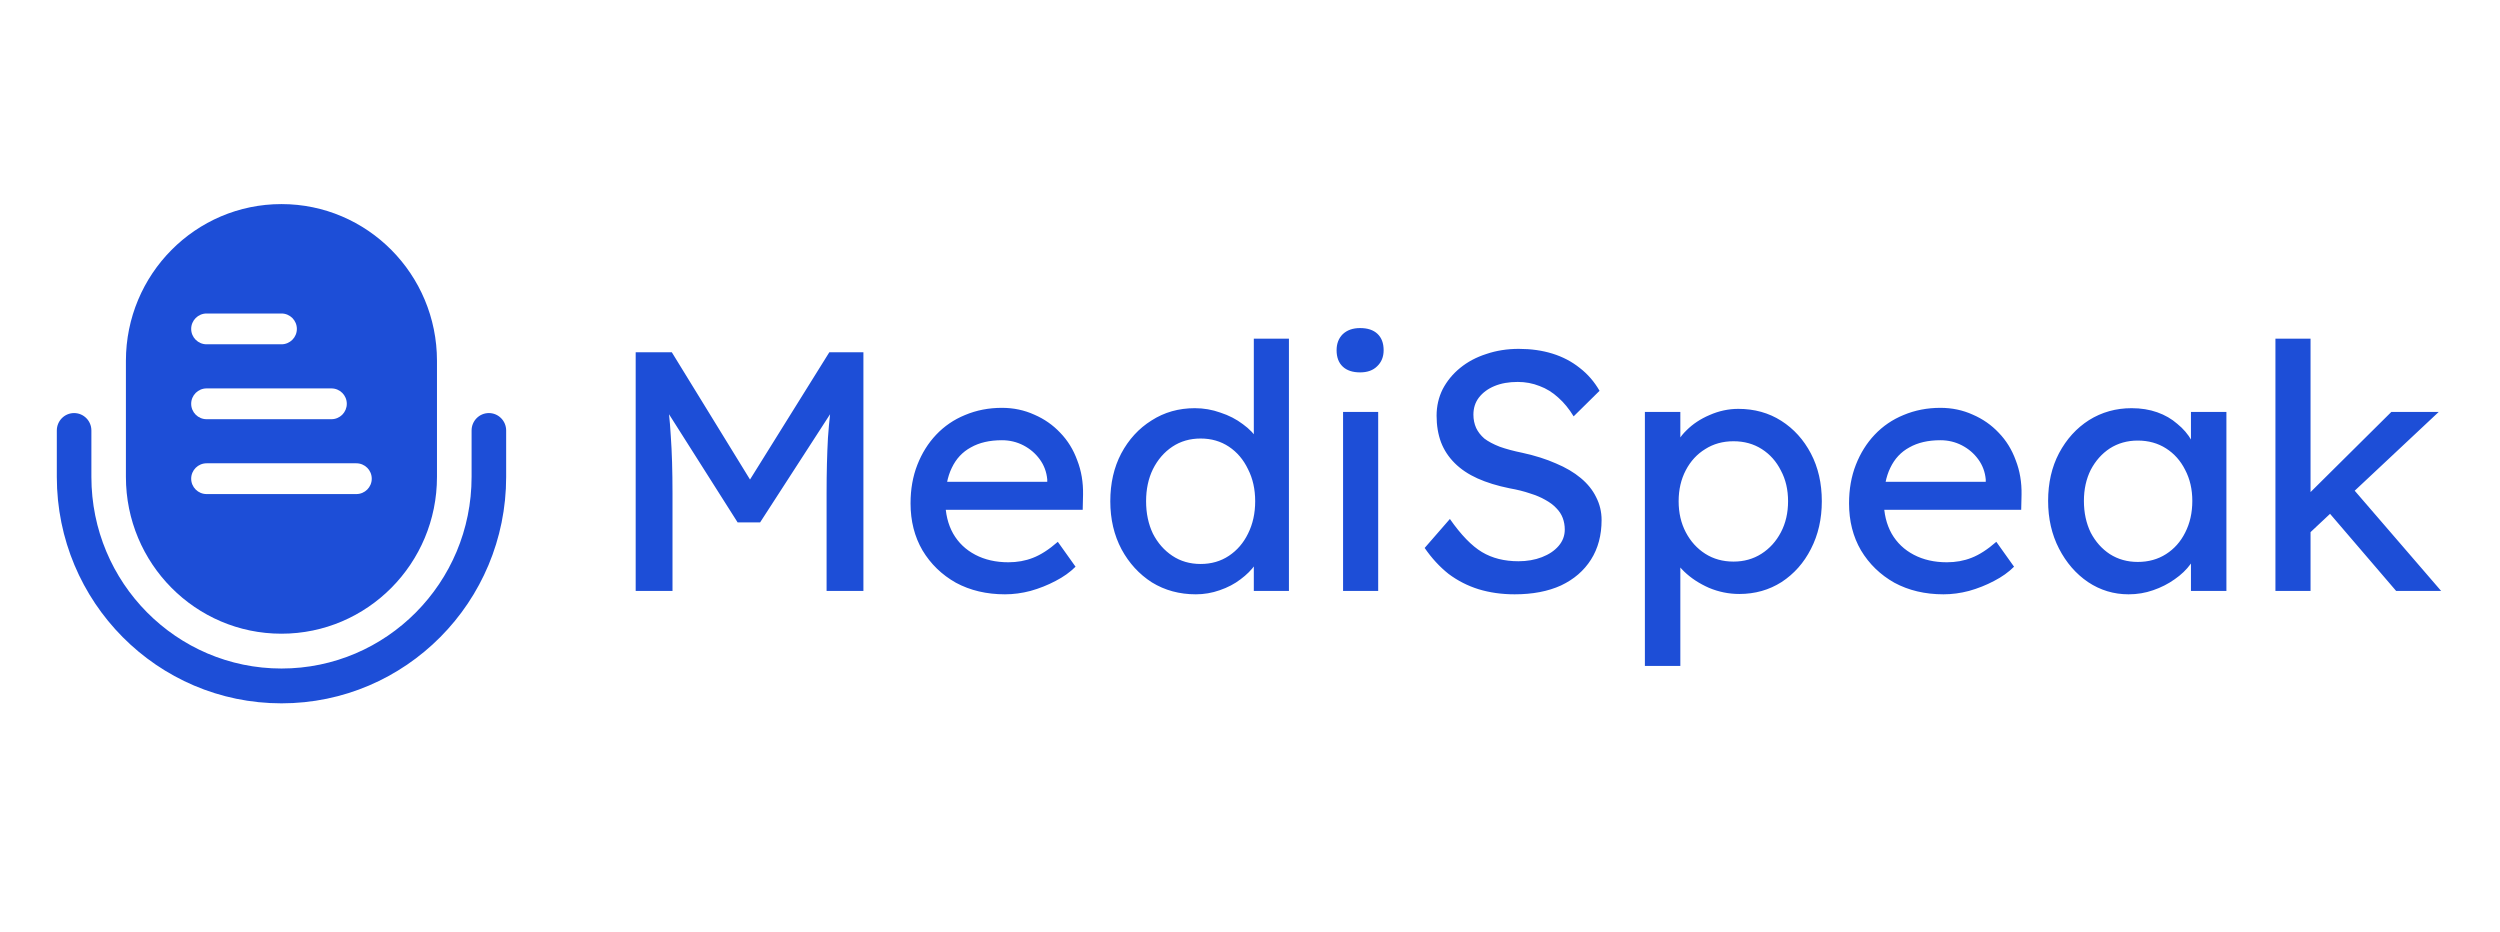 <svg width="110" height="41" viewBox="0 0 110 41" fill="none" xmlns="http://www.w3.org/2000/svg">
<path fill-rule="evenodd" clip-rule="evenodd" d="M3.26 18.175C3.681 18.175 4.021 18.518 4.021 18.942V20.985C4.021 25.641 7.767 29.415 12.386 29.415C17.005 29.415 20.75 25.641 20.75 20.985V18.942C20.75 18.518 21.09 18.175 21.511 18.175C21.93 18.175 22.271 18.518 22.271 18.942V20.985C22.271 26.488 17.845 30.947 12.386 30.947C6.926 30.947 2.5 26.488 2.5 20.985V18.942C2.5 18.518 2.841 18.175 3.26 18.175Z" fill="#1D4ED7"/>
<path fill-rule="evenodd" clip-rule="evenodd" d="M5.54 15.878C5.54 12.068 8.605 8.98 12.383 8.98H12.384C16.163 8.98 19.227 12.068 19.227 15.878V20.985C19.227 24.794 16.163 27.883 12.383 27.883C8.605 27.883 5.54 24.794 5.54 20.985V15.878ZM9.09 13.794C8.716 13.794 8.412 14.098 8.412 14.472C8.412 14.846 8.716 15.149 9.09 15.149L12.385 15.149C12.759 15.149 13.062 14.846 13.062 14.472C13.062 14.098 12.759 13.794 12.385 13.794L9.09 13.794ZM8.412 17.767C8.412 17.393 8.716 17.09 9.09 17.09H14.582C14.956 17.09 15.259 17.393 15.259 17.767C15.259 18.141 14.956 18.445 14.582 18.445H9.09C8.716 18.445 8.412 18.141 8.412 17.767ZM9.09 20.385C8.716 20.385 8.412 20.688 8.412 21.062C8.412 21.436 8.716 21.739 9.09 21.739H15.68C16.054 21.739 16.357 21.436 16.357 21.062C16.357 20.688 16.054 20.385 15.68 20.385H9.09Z" fill="#1D4ED7"/>
<path d="M27.97 26V15.5H29.56L33.385 21.725L32.62 21.71L36.49 15.5H37.99V26H36.37V21.695C36.37 20.795 36.39 19.985 36.43 19.265C36.48 18.545 36.56 17.83 36.67 17.12L36.88 17.675L33.445 22.985H32.455L29.125 17.735L29.29 17.12C29.4 17.79 29.475 18.48 29.515 19.19C29.565 19.89 29.59 20.725 29.59 21.695V26H27.97ZM44.219 26.15C43.409 26.15 42.689 25.98 42.059 25.64C41.439 25.29 40.949 24.815 40.589 24.215C40.239 23.615 40.064 22.925 40.064 22.145C40.064 21.525 40.164 20.96 40.364 20.45C40.564 19.94 40.839 19.5 41.189 19.13C41.549 18.75 41.974 18.46 42.464 18.26C42.964 18.05 43.504 17.945 44.084 17.945C44.594 17.945 45.069 18.045 45.509 18.245C45.949 18.435 46.329 18.7 46.649 19.04C46.979 19.38 47.229 19.785 47.399 20.255C47.579 20.715 47.664 21.22 47.654 21.77L47.639 22.43H41.204L40.859 21.2H46.304L46.079 21.455V21.095C46.049 20.765 45.939 20.47 45.749 20.21C45.559 19.95 45.319 19.745 45.029 19.595C44.739 19.445 44.424 19.37 44.084 19.37C43.544 19.37 43.089 19.475 42.719 19.685C42.349 19.885 42.069 20.185 41.879 20.585C41.689 20.975 41.594 21.46 41.594 22.04C41.594 22.59 41.709 23.07 41.939 23.48C42.169 23.88 42.494 24.19 42.914 24.41C43.334 24.63 43.819 24.74 44.369 24.74C44.759 24.74 45.119 24.675 45.449 24.545C45.789 24.415 46.154 24.18 46.544 23.84L47.324 24.935C47.084 25.175 46.789 25.385 46.439 25.565C46.099 25.745 45.734 25.89 45.344 26C44.964 26.1 44.589 26.15 44.219 26.15ZM52.618 26.15C51.898 26.15 51.253 25.975 50.683 25.625C50.123 25.265 49.678 24.78 49.348 24.17C49.018 23.55 48.853 22.845 48.853 22.055C48.853 21.265 49.013 20.565 49.333 19.955C49.663 19.335 50.108 18.85 50.668 18.5C51.228 18.14 51.863 17.96 52.573 17.96C52.963 17.96 53.338 18.025 53.698 18.155C54.068 18.275 54.398 18.445 54.688 18.665C54.978 18.875 55.203 19.11 55.363 19.37C55.533 19.62 55.618 19.875 55.618 20.135L55.168 20.165V14.9H56.713V26H55.168V24.125H55.468C55.468 24.365 55.388 24.605 55.228 24.845C55.068 25.075 54.853 25.29 54.583 25.49C54.323 25.69 54.018 25.85 53.668 25.97C53.328 26.09 52.978 26.15 52.618 26.15ZM52.828 24.815C53.298 24.815 53.713 24.695 54.073 24.455C54.433 24.215 54.713 23.89 54.913 23.48C55.123 23.06 55.228 22.585 55.228 22.055C55.228 21.525 55.123 21.055 54.913 20.645C54.713 20.225 54.433 19.895 54.073 19.655C53.713 19.415 53.298 19.295 52.828 19.295C52.358 19.295 51.943 19.415 51.583 19.655C51.223 19.895 50.938 20.225 50.728 20.645C50.528 21.055 50.428 21.525 50.428 22.055C50.428 22.585 50.528 23.06 50.728 23.48C50.938 23.89 51.223 24.215 51.583 24.455C51.943 24.695 52.358 24.815 52.828 24.815ZM59.095 26V18.125H60.64V26H59.095ZM59.845 16.385C59.515 16.385 59.26 16.3 59.08 16.13C58.9 15.96 58.81 15.72 58.81 15.41C58.81 15.12 58.9 14.885 59.08 14.705C59.27 14.525 59.525 14.435 59.845 14.435C60.175 14.435 60.43 14.52 60.61 14.69C60.79 14.86 60.88 15.1 60.88 15.41C60.88 15.7 60.785 15.935 60.595 16.115C60.415 16.295 60.165 16.385 59.845 16.385ZM66.645 26.15C66.075 26.15 65.545 26.075 65.055 25.925C64.575 25.775 64.135 25.55 63.735 25.25C63.345 24.94 62.995 24.56 62.685 24.11L63.795 22.835C64.285 23.535 64.755 24.02 65.205 24.29C65.655 24.56 66.19 24.695 66.81 24.695C67.19 24.695 67.535 24.635 67.845 24.515C68.155 24.395 68.4 24.23 68.58 24.02C68.76 23.81 68.85 23.57 68.85 23.3C68.85 23.12 68.82 22.95 68.76 22.79C68.7 22.63 68.605 22.485 68.475 22.355C68.355 22.225 68.195 22.105 67.995 21.995C67.805 21.885 67.58 21.79 67.32 21.71C67.06 21.62 66.76 21.545 66.42 21.485C65.88 21.375 65.41 21.23 65.01 21.05C64.61 20.87 64.275 20.645 64.005 20.375C63.735 20.105 63.535 19.8 63.405 19.46C63.275 19.11 63.21 18.72 63.21 18.29C63.21 17.87 63.3 17.48 63.48 17.12C63.67 16.76 63.925 16.45 64.245 16.19C64.575 15.92 64.96 15.715 65.4 15.575C65.84 15.425 66.315 15.35 66.825 15.35C67.365 15.35 67.86 15.42 68.31 15.56C68.76 15.7 69.16 15.91 69.51 16.19C69.86 16.46 70.15 16.795 70.38 17.195L69.24 18.32C69.04 17.99 68.815 17.715 68.565 17.495C68.315 17.265 68.04 17.095 67.74 16.985C67.44 16.865 67.12 16.805 66.78 16.805C66.39 16.805 66.05 16.865 65.76 16.985C65.47 17.105 65.24 17.275 65.07 17.495C64.91 17.705 64.83 17.955 64.83 18.245C64.83 18.455 64.87 18.65 64.95 18.83C65.03 19 65.15 19.155 65.31 19.295C65.48 19.425 65.705 19.545 65.985 19.655C66.265 19.755 66.6 19.845 66.99 19.925C67.54 20.045 68.03 20.2 68.46 20.39C68.89 20.57 69.255 20.785 69.555 21.035C69.855 21.285 70.08 21.565 70.23 21.875C70.39 22.185 70.47 22.52 70.47 22.88C70.47 23.55 70.315 24.13 70.005 24.62C69.695 25.11 69.255 25.49 68.685 25.76C68.115 26.02 67.435 26.15 66.645 26.15ZM72.375 29.3V18.125H73.935V19.925L73.695 19.79C73.755 19.49 73.925 19.205 74.205 18.935C74.485 18.655 74.825 18.43 75.225 18.26C75.635 18.08 76.055 17.99 76.485 17.99C77.195 17.99 77.825 18.165 78.375 18.515C78.925 18.865 79.36 19.345 79.68 19.955C80 20.565 80.16 21.265 80.16 22.055C80.16 22.835 80 23.535 79.68 24.155C79.37 24.765 78.94 25.25 78.39 25.61C77.84 25.96 77.22 26.135 76.53 26.135C76.07 26.135 75.625 26.045 75.195 25.865C74.765 25.675 74.4 25.435 74.1 25.145C73.8 24.855 73.615 24.555 73.545 24.245L73.935 24.035V29.3H72.375ZM76.275 24.71C76.735 24.71 77.145 24.595 77.505 24.365C77.865 24.135 78.15 23.82 78.36 23.42C78.57 23.02 78.675 22.565 78.675 22.055C78.675 21.545 78.57 21.095 78.36 20.705C78.16 20.305 77.88 19.99 77.52 19.76C77.16 19.53 76.745 19.415 76.275 19.415C75.805 19.415 75.39 19.53 75.03 19.76C74.67 19.98 74.385 20.29 74.175 20.69C73.965 21.09 73.86 21.545 73.86 22.055C73.86 22.565 73.965 23.02 74.175 23.42C74.385 23.82 74.67 24.135 75.03 24.365C75.39 24.595 75.805 24.71 76.275 24.71ZM85.513 26.15C84.703 26.15 83.983 25.98 83.353 25.64C82.733 25.29 82.243 24.815 81.883 24.215C81.533 23.615 81.358 22.925 81.358 22.145C81.358 21.525 81.458 20.96 81.658 20.45C81.858 19.94 82.133 19.5 82.483 19.13C82.843 18.75 83.268 18.46 83.758 18.26C84.258 18.05 84.798 17.945 85.378 17.945C85.888 17.945 86.363 18.045 86.803 18.245C87.243 18.435 87.623 18.7 87.943 19.04C88.273 19.38 88.523 19.785 88.693 20.255C88.873 20.715 88.958 21.22 88.948 21.77L88.933 22.43H82.498L82.153 21.2H87.598L87.373 21.455V21.095C87.343 20.765 87.233 20.47 87.043 20.21C86.853 19.95 86.613 19.745 86.323 19.595C86.033 19.445 85.718 19.37 85.378 19.37C84.838 19.37 84.383 19.475 84.013 19.685C83.643 19.885 83.363 20.185 83.173 20.585C82.983 20.975 82.888 21.46 82.888 22.04C82.888 22.59 83.003 23.07 83.233 23.48C83.463 23.88 83.788 24.19 84.208 24.41C84.628 24.63 85.113 24.74 85.663 24.74C86.053 24.74 86.413 24.675 86.743 24.545C87.083 24.415 87.448 24.18 87.838 23.84L88.618 24.935C88.378 25.175 88.083 25.385 87.733 25.565C87.393 25.745 87.028 25.89 86.638 26C86.258 26.1 85.883 26.15 85.513 26.15ZM93.657 26.15C93.007 26.15 92.412 25.97 91.872 25.61C91.342 25.25 90.917 24.76 90.597 24.14C90.277 23.52 90.117 22.82 90.117 22.04C90.117 21.25 90.277 20.55 90.597 19.94C90.927 19.32 91.367 18.835 91.917 18.485C92.477 18.135 93.102 17.96 93.792 17.96C94.202 17.96 94.577 18.02 94.917 18.14C95.257 18.26 95.552 18.43 95.802 18.65C96.062 18.86 96.272 19.105 96.432 19.385C96.602 19.665 96.707 19.965 96.747 20.285L96.402 20.165V18.125H97.962V26H96.402V24.125L96.762 24.02C96.702 24.29 96.577 24.555 96.387 24.815C96.207 25.065 95.972 25.29 95.682 25.49C95.402 25.69 95.087 25.85 94.737 25.97C94.397 26.09 94.037 26.15 93.657 26.15ZM94.062 24.725C94.532 24.725 94.947 24.61 95.307 24.38C95.667 24.15 95.947 23.835 96.147 23.435C96.357 23.025 96.462 22.56 96.462 22.04C96.462 21.53 96.357 21.075 96.147 20.675C95.947 20.275 95.667 19.96 95.307 19.73C94.947 19.5 94.532 19.385 94.062 19.385C93.602 19.385 93.192 19.5 92.832 19.73C92.482 19.96 92.202 20.275 91.992 20.675C91.792 21.075 91.692 21.53 91.692 22.04C91.692 22.56 91.792 23.025 91.992 23.435C92.202 23.835 92.482 24.15 92.832 24.38C93.192 24.61 93.602 24.725 94.062 24.725ZM101.529 23.54L101.454 21.86L105.219 18.125H107.304L101.529 23.54ZM100.119 26V14.9H101.664V26H100.119ZM105.429 26L102.459 22.535L103.554 21.53L107.409 26H105.429Z" fill="#1D4ED7"/>
</svg>
